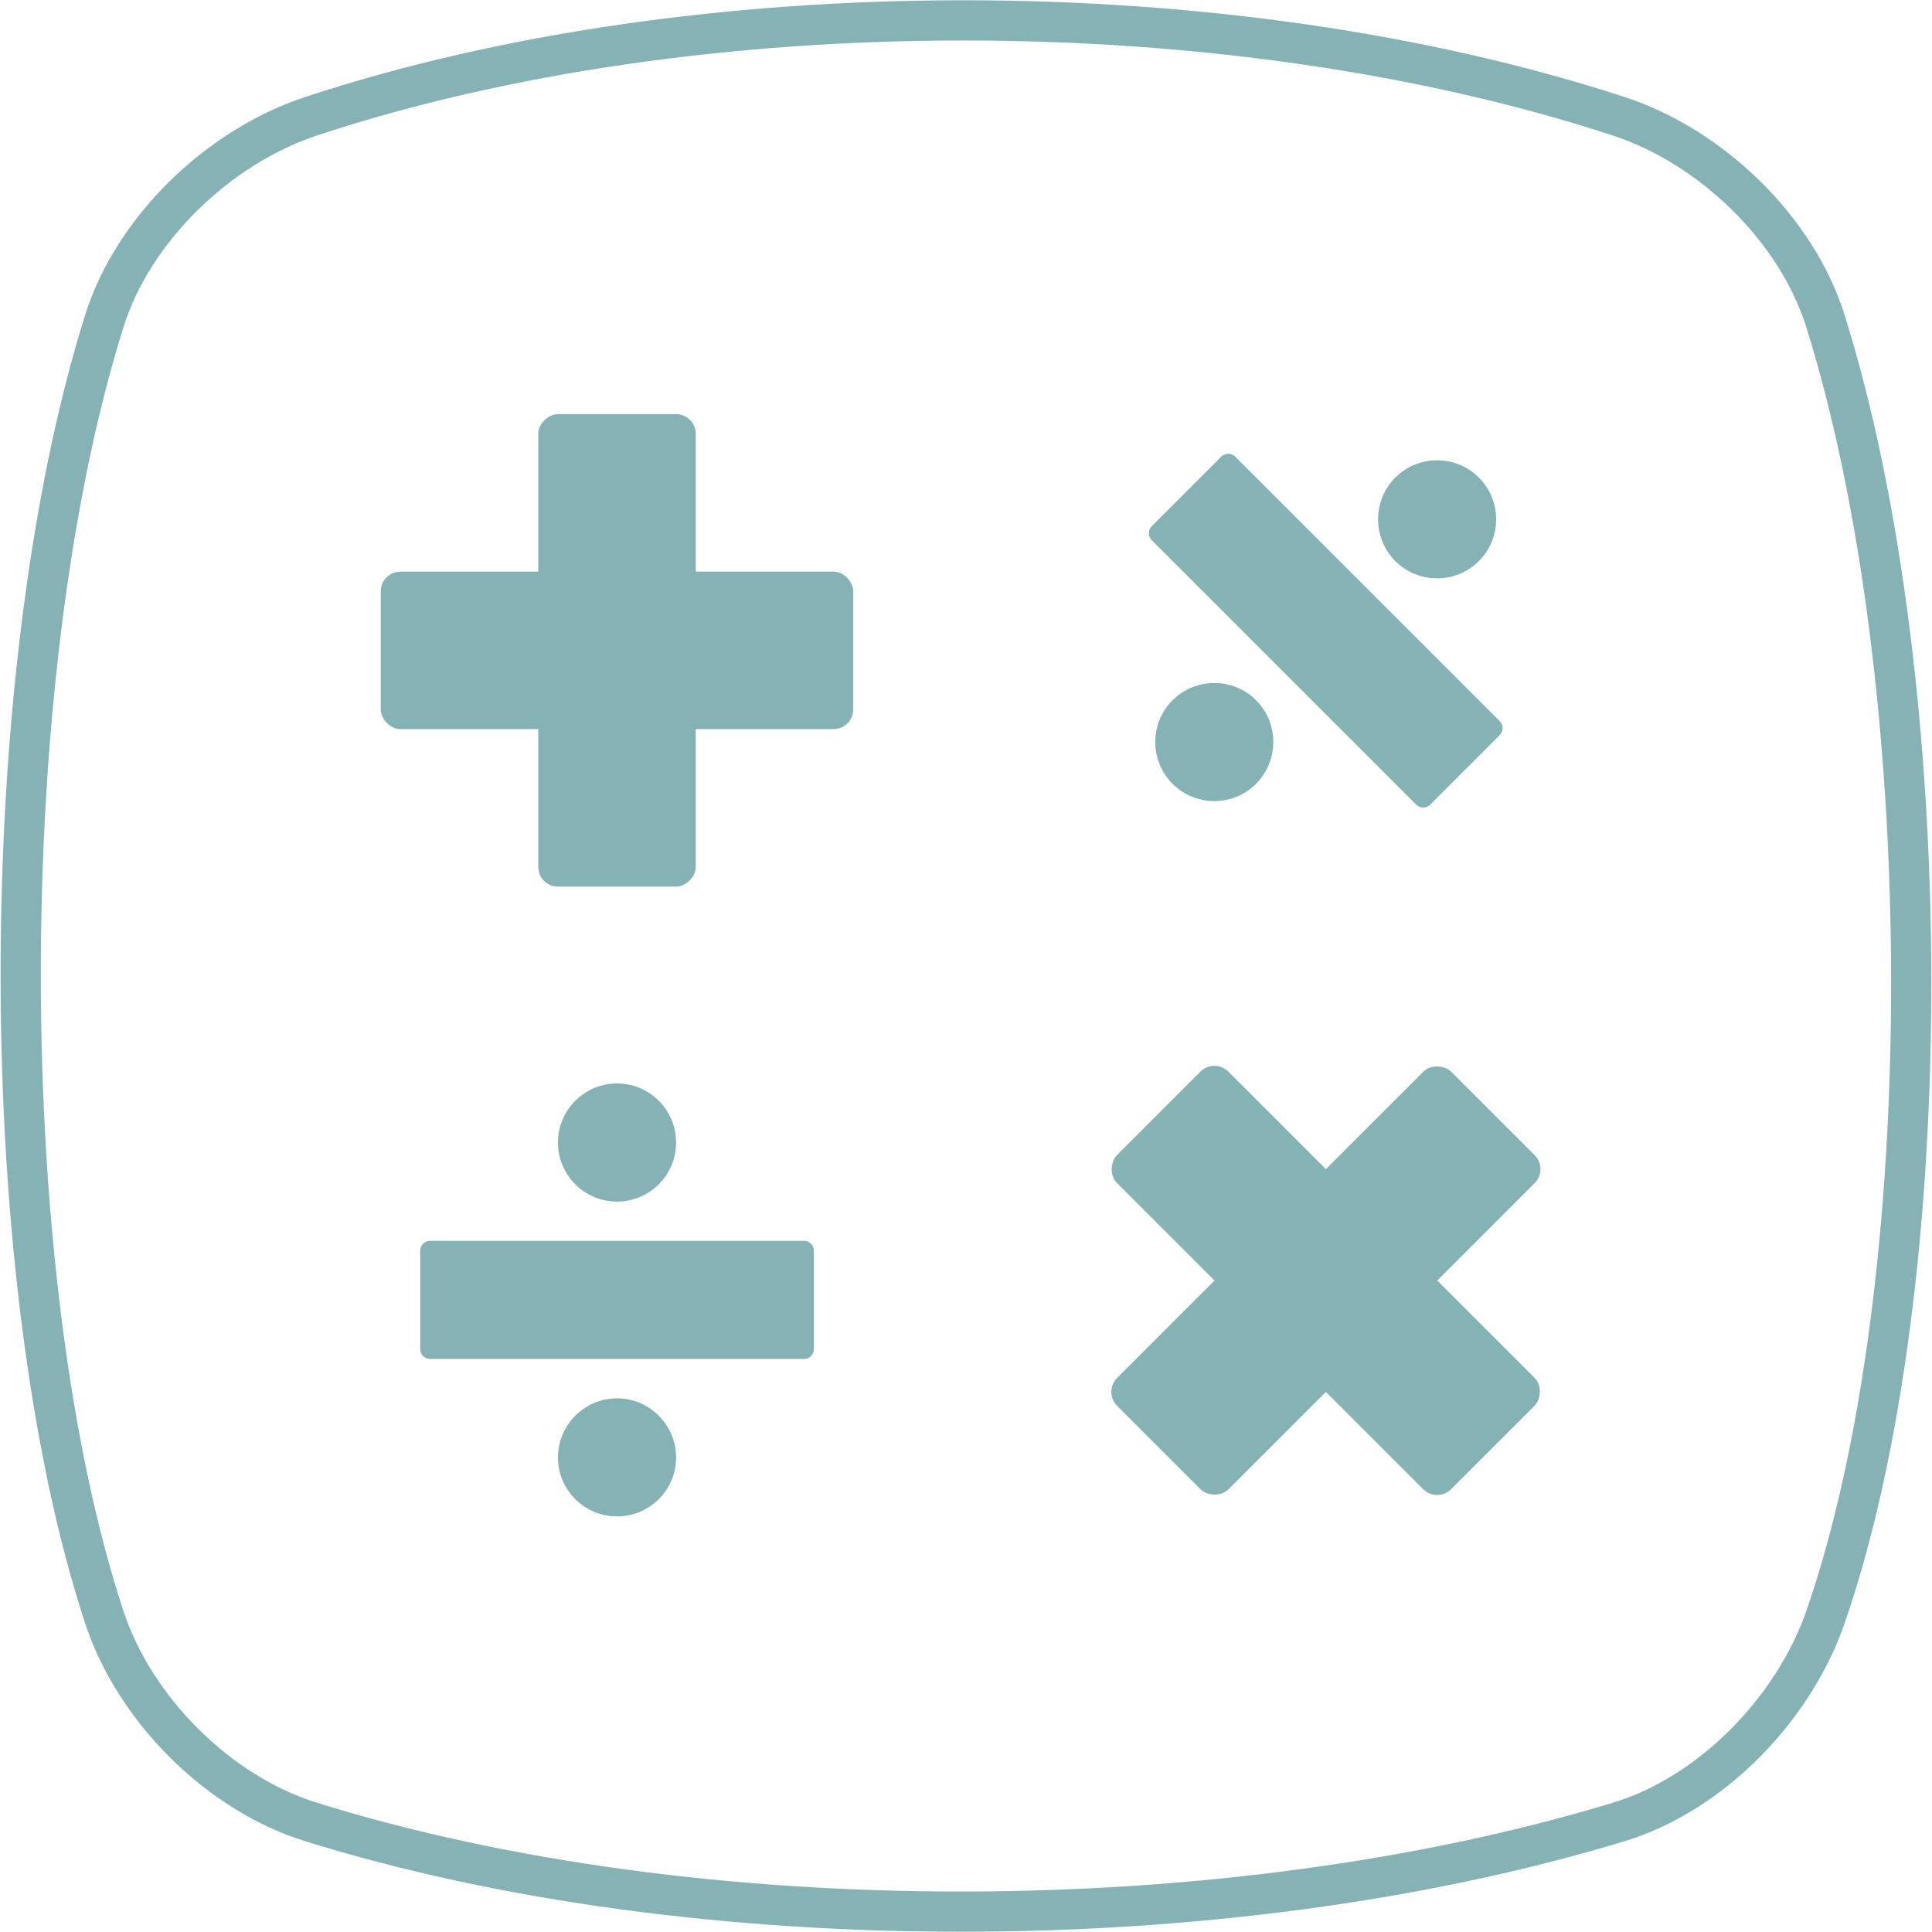 <?xml version="1.0" encoding="UTF-8" standalone="no"?>
<svg
   xmlns:dc="http://purl.org/dc/elements/1.1/"
   xmlns:cc="http://creativecommons.org/ns#"
   xmlns:rdf="http://www.w3.org/1999/02/22-rdf-syntax-ns#"
   xmlns:svg="http://www.w3.org/2000/svg"
   xmlns="http://www.w3.org/2000/svg"
   viewBox="0 0 48 48"
   id="svg2"
   version="1.1">
  <defs
     id="defs12" />
  <g
     style="stroke:#85b3b5;stroke-opacity:1"
     id="layer1">
    <path
       style="display:inline;fill:none;fill-opacity:1;fill-rule:evenodd;stroke:#85b3b5;stroke-width:0.999;stroke-linecap:butt;stroke-linejoin:miter;stroke-miterlimit:4;stroke-dasharray:none;stroke-opacity:1"
       d="m 7.723,2.89 c 9.608,-3.178 22.789,-3.178 32.498,0 2.297,0.752 4.413,2.796 5.131,5.085 2.809,8.952 2.876,23.915 0,32.205 -0.786,2.267 -2.819,4.382 -5.131,5.085 -9.709,2.95 -22.89,2.994 -32.498,0 -2.308,-0.719 -4.381,-2.806 -5.131,-5.085 -2.731,-8.29 -2.808,-23.253 0,-32.205 0.718,-2.289 2.837,-4.326 5.131,-5.085 z"
       id="path4152" />
  </g>
  <g
     id="g4"
     transform="matrix(1.173,0,0,1.173,2.135,2.426)" />
  <path
     id="path8"
     style="fill:#85b3b5;fill-rule:evenodd;stroke:#85b3b5;stroke-width:0.495;stroke-linejoin:round"
     d="m 19.974,31.076 0,2.439 -9.287,0 0,-2.439 z" />
  <path
     id="path10"
     style="fill:#85b3b5;stroke:#85b3b5;stroke-width:0.495;stroke-linecap:round;stroke-linejoin:round;stroke-miterlimit:10"
     d="m 16.55,28.386 c 0,0.675 -0.545,1.22 -1.22,1.22 -0.675,0 -1.22,-0.545 -1.22,-1.22 0,-0.675 0.545,-1.22 1.22,-1.22 0.675,0 1.22,0.545 1.22,1.22 z" />
  <path
     id="path12"
     style="fill:#85b3b5;stroke:#85b3b5;stroke-width:0.495;stroke-linecap:round;stroke-linejoin:round;stroke-miterlimit:10"
     d="m 16.55,36.212 c 0,0.671 -0.545,1.215 -1.22,1.215 -0.675,0 -1.22,-0.545 -1.22,-1.215 0,-0.675 0.545,-1.223 1.22,-1.223 0.675,0 1.22,0.549 1.22,1.223 z" />
  <path
     id="path14"
     style="fill:#85b3b5;fill-rule:evenodd;stroke:#85b3b5;stroke-width:0.495;stroke-linejoin:round"
     d="m 37.084,18.09 -1.725,1.725 -6.568,-6.568 1.725,-1.725 z" />
  <path
     id="path16"
     style="fill:#85b3b5;stroke:#85b3b5;stroke-width:0.495;stroke-linecap:round;stroke-linejoin:round;stroke-miterlimit:10"
     d="m 36.567,13.765 c -0.477,0.477 -1.248,0.477 -1.725,0 -0.477,-0.477 -0.477,-1.248 0,-1.725 0.477,-0.477 1.248,-0.477 1.725,0 0.477,0.477 0.477,1.248 0,1.725 z" />
  <path
     id="path18"
     style="fill:#85b3b5;stroke:#85b3b5;stroke-width:0.495;stroke-linecap:round;stroke-linejoin:round;stroke-miterlimit:10"
     d="m 31.03,19.301 c -0.474,0.474 -1.245,0.474 -1.723,-0.003 -0.477,-0.477 -0.477,-1.248 -0.003,-1.723 0.477,-0.477 1.251,-0.479 1.728,-0.003 0.477,0.477 0.474,1.251 -0.003,1.728 z" />
  <rect
     id="rect20"
     style="opacity:1;fill:#85b3b5;fill-opacity:1;fill-rule:nonzero;stroke:none"
     rx="0.489"
     y="14.202"
     x="9.46"
     height="3.913"
     width="11.739" />
  <rect
     id="rect22"
     style="opacity:1;fill:#85b3b5;fill-opacity:1;fill-rule:nonzero;stroke:none"
     transform="matrix(0,1,-1,0,0,0)"
     rx="0.489"
     y="-17.286"
     x="10.289"
     height="3.913"
     width="11.739" />
  <g
     id="g24"
     transform="matrix(1.223,0,0,1.223,11.417,9.311)">
    <rect
       id="rect26"
       style="opacity:1;fill:#85b3b5;fill-opacity:1;fill-rule:nonzero;stroke:none"
       width="9.6"
       height="3.2"
       x="20.656"
       y="-1.034"
       rx="0.4"
       transform="matrix(0.707,0.707,-0.707,0.707,0,0)" />
    <rect
       id="rect28"
       style="opacity:1;fill:#85b3b5;fill-opacity:1;fill-rule:nonzero;stroke:none"
       width="9.6"
       height="3.2"
       x="-4.234"
       y="-27.06"
       rx="0.4"
       transform="matrix(-0.707,0.707,-0.707,-0.707,0,0)" />
  </g>
</svg>
